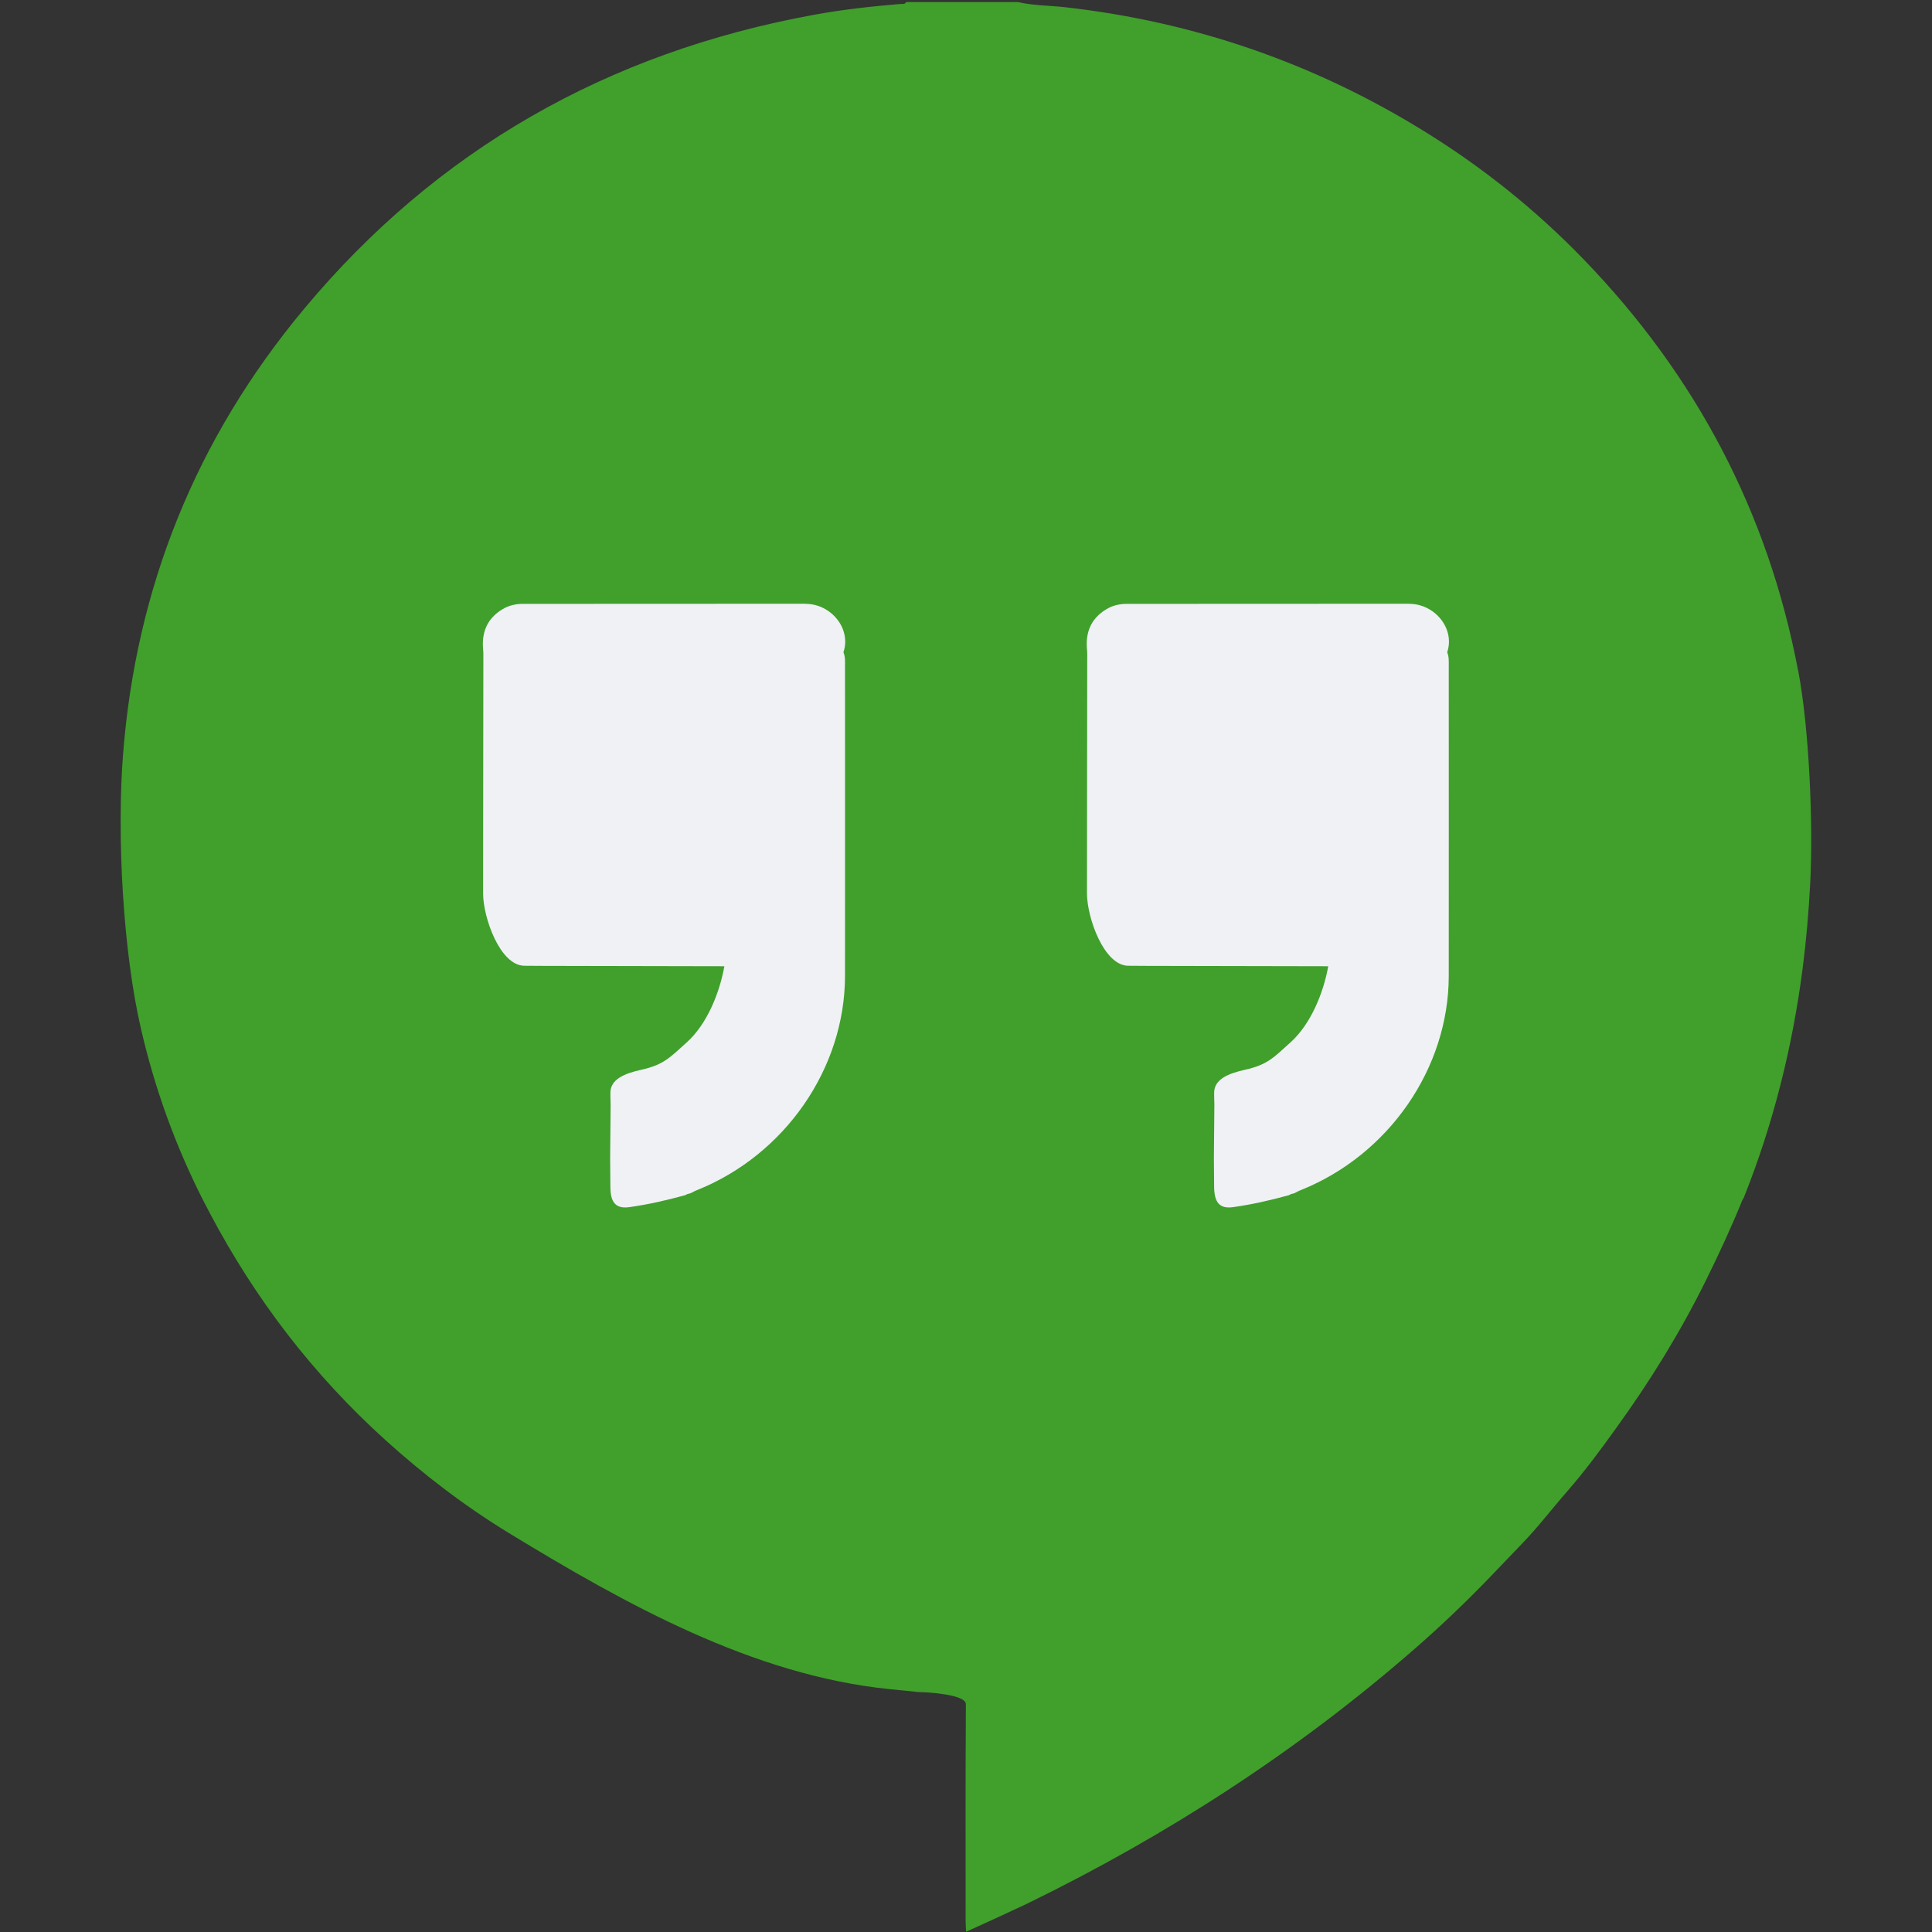 <svg xmlns="http://www.w3.org/2000/svg" width="16" height="16" x="0" y="0" version="1.1" xml:space="preserve">
 <rect width="100%" height="100%" fill="#333333" stroke="none"/>
 <path fill="#40a02b" d="m14.89 5.548c-0.247-1.298-0.839-2.431-1.773-3.398-0.394-0.408-0.836-0.763-1.324-1.064-0.908-0.561-1.898-0.905-2.971-1.026-0.131-0.015-0.264-0.013-0.392-0.043h-0.926c-0.01 0.022-0.031 0.014-0.049 0.016-0.238 0.02-0.476 0.046-0.711 0.089-1.719 0.313-3.131 1.124-4.224 2.434-0.899 1.077-1.394 2.313-1.501 3.692-0.052 0.668-0.002 1.63 0.151 2.283 0.113 0.486 0.282 0.955 0.509 1.403 0.02 0.038 0.04 0.076 0.06 0.115 0.373 0.706 0.853 1.335 1.455 1.879 0.317 0.286 0.655 0.545 1.022 0.769 0.971 0.592 2.02 1.175 3.144 1.291l0.247 0.025c0.082 0.001 0.393 0.02 0.392 0.101-0.004 0.685-0.002 1.113-0.002 1.798 0 0.027 0.002 0.053 0.004 0.086 0 0 0.275-0.124 0.508-0.234 1.163-0.568 2.239-1.264 3.21-2.112 0.218-0.19 0.427-0.39 0.627-0.598 0.086-0.089 0.171-0.179 0.257-0.268 0.133-0.137 0.248-0.289 0.374-0.433 0.145-0.166 0.275-0.342 0.403-0.52 0.284-0.392 0.537-0.802 0.75-1.234 0.108-0.219 0.21-0.439 0.301-0.664 0.003-0.004 0.007-0.008 0.009-0.013 0.247-0.618 0.406-1.257 0.49-1.912 0.029-0.228 0.049-0.458 0.061-0.688 0.026-0.494-0.007-1.286-0.1-1.773z"/>
 <path style="fill:#eff1f5" d="m 6.671,5 c -0.781,9e-4 -1.561,5.5e-4 -2.342,0.001 -0.059,0 -0.115,0.013 -0.167,0.044 -0.133,0.08 -0.176,0.199 -0.16,0.344 4.501e-4,0.007 9.751e-4,0.015 9.751e-4,0.022 -6e-4,0.774 -0.002,1.216 -0.002,1.989 0,0.196 0.138,0.594 0.34,0.598 0.054,9e-4 0.107,9e-4 0.161,0.001 0.494,9.501e-4 1.003,0.002 1.497,0.003 -0.039,0.217 -0.141,0.477 -0.312,0.631 -0.142,0.128 -0.192,0.185 -0.375,0.226 -0.144,0.032 -0.257,0.08 -0.257,0.192 -10e-5,0.032 0.001,0.064 0.002,0.097 l -0.004,0.439 c 6.5e-4,0.082 7.5e-4,0.163 0.002,0.245 0.001,0.117 0.038,0.182 0.157,0.165 0.157,-0.022 0.31,-0.057 0.462,-0.099 0.006,-0.003 0.012,-0.006 0.018,-0.009 0.01,-0.003 0.019,-0.005 0.029,-0.008 0.018,-0.009 0.035,-0.019 0.054,-0.026 0.728,-0.293 1.222,-1.009 1.223,-1.772 8e-4,-0.855 0,-1.71 0,-2.564 0,-0.039 0.003,-0.08 -0.013,-0.117 0.067,-0.199 -0.106,-0.402 -0.313,-0.401 z"/>
 <path style="fill:#eff1f5" d="m 11.672,5 c -0.781,9e-4 -1.561,5.5e-4 -2.342,0.001 -0.059,0 -0.115,0.013 -0.167,0.044 -0.133,0.08 -0.176,0.199 -0.16,0.344 4.5e-4,0.007 9.75e-4,0.015 9.75e-4,0.022 -6e-4,0.774 -0.002,1.216 -0.002,1.989 0,0.196 0.138,0.594 0.34,0.598 0.054,9e-4 0.107,9e-4 0.161,0.001 0.494,9.501e-4 1.003,0.002 1.497,0.003 -0.039,0.217 -0.142,0.477 -0.313,0.631 -0.142,0.128 -0.192,0.185 -0.375,0.226 -0.144,0.032 -0.257,0.08 -0.257,0.192 -10e-5,0.032 0.001,0.064 0.002,0.097 l -0.004,0.439 c 6.5e-4,0.082 7.5e-4,0.163 0.002,0.245 0.002,0.117 0.038,0.182 0.157,0.165 0.157,-0.022 0.31,-0.057 0.462,-0.099 0.006,-0.003 0.012,-0.006 0.018,-0.009 0.01,-0.003 0.019,-0.005 0.029,-0.008 0.018,-0.009 0.035,-0.019 0.054,-0.026 0.728,-0.293 1.222,-1.009 1.223,-1.772 8e-4,-0.855 0,-1.71 0,-2.564 0,-0.039 0.003,-0.08 -0.013,-0.117 0.067,-0.199 -0.106,-0.402 -0.313,-0.401 z"/>
</svg>
